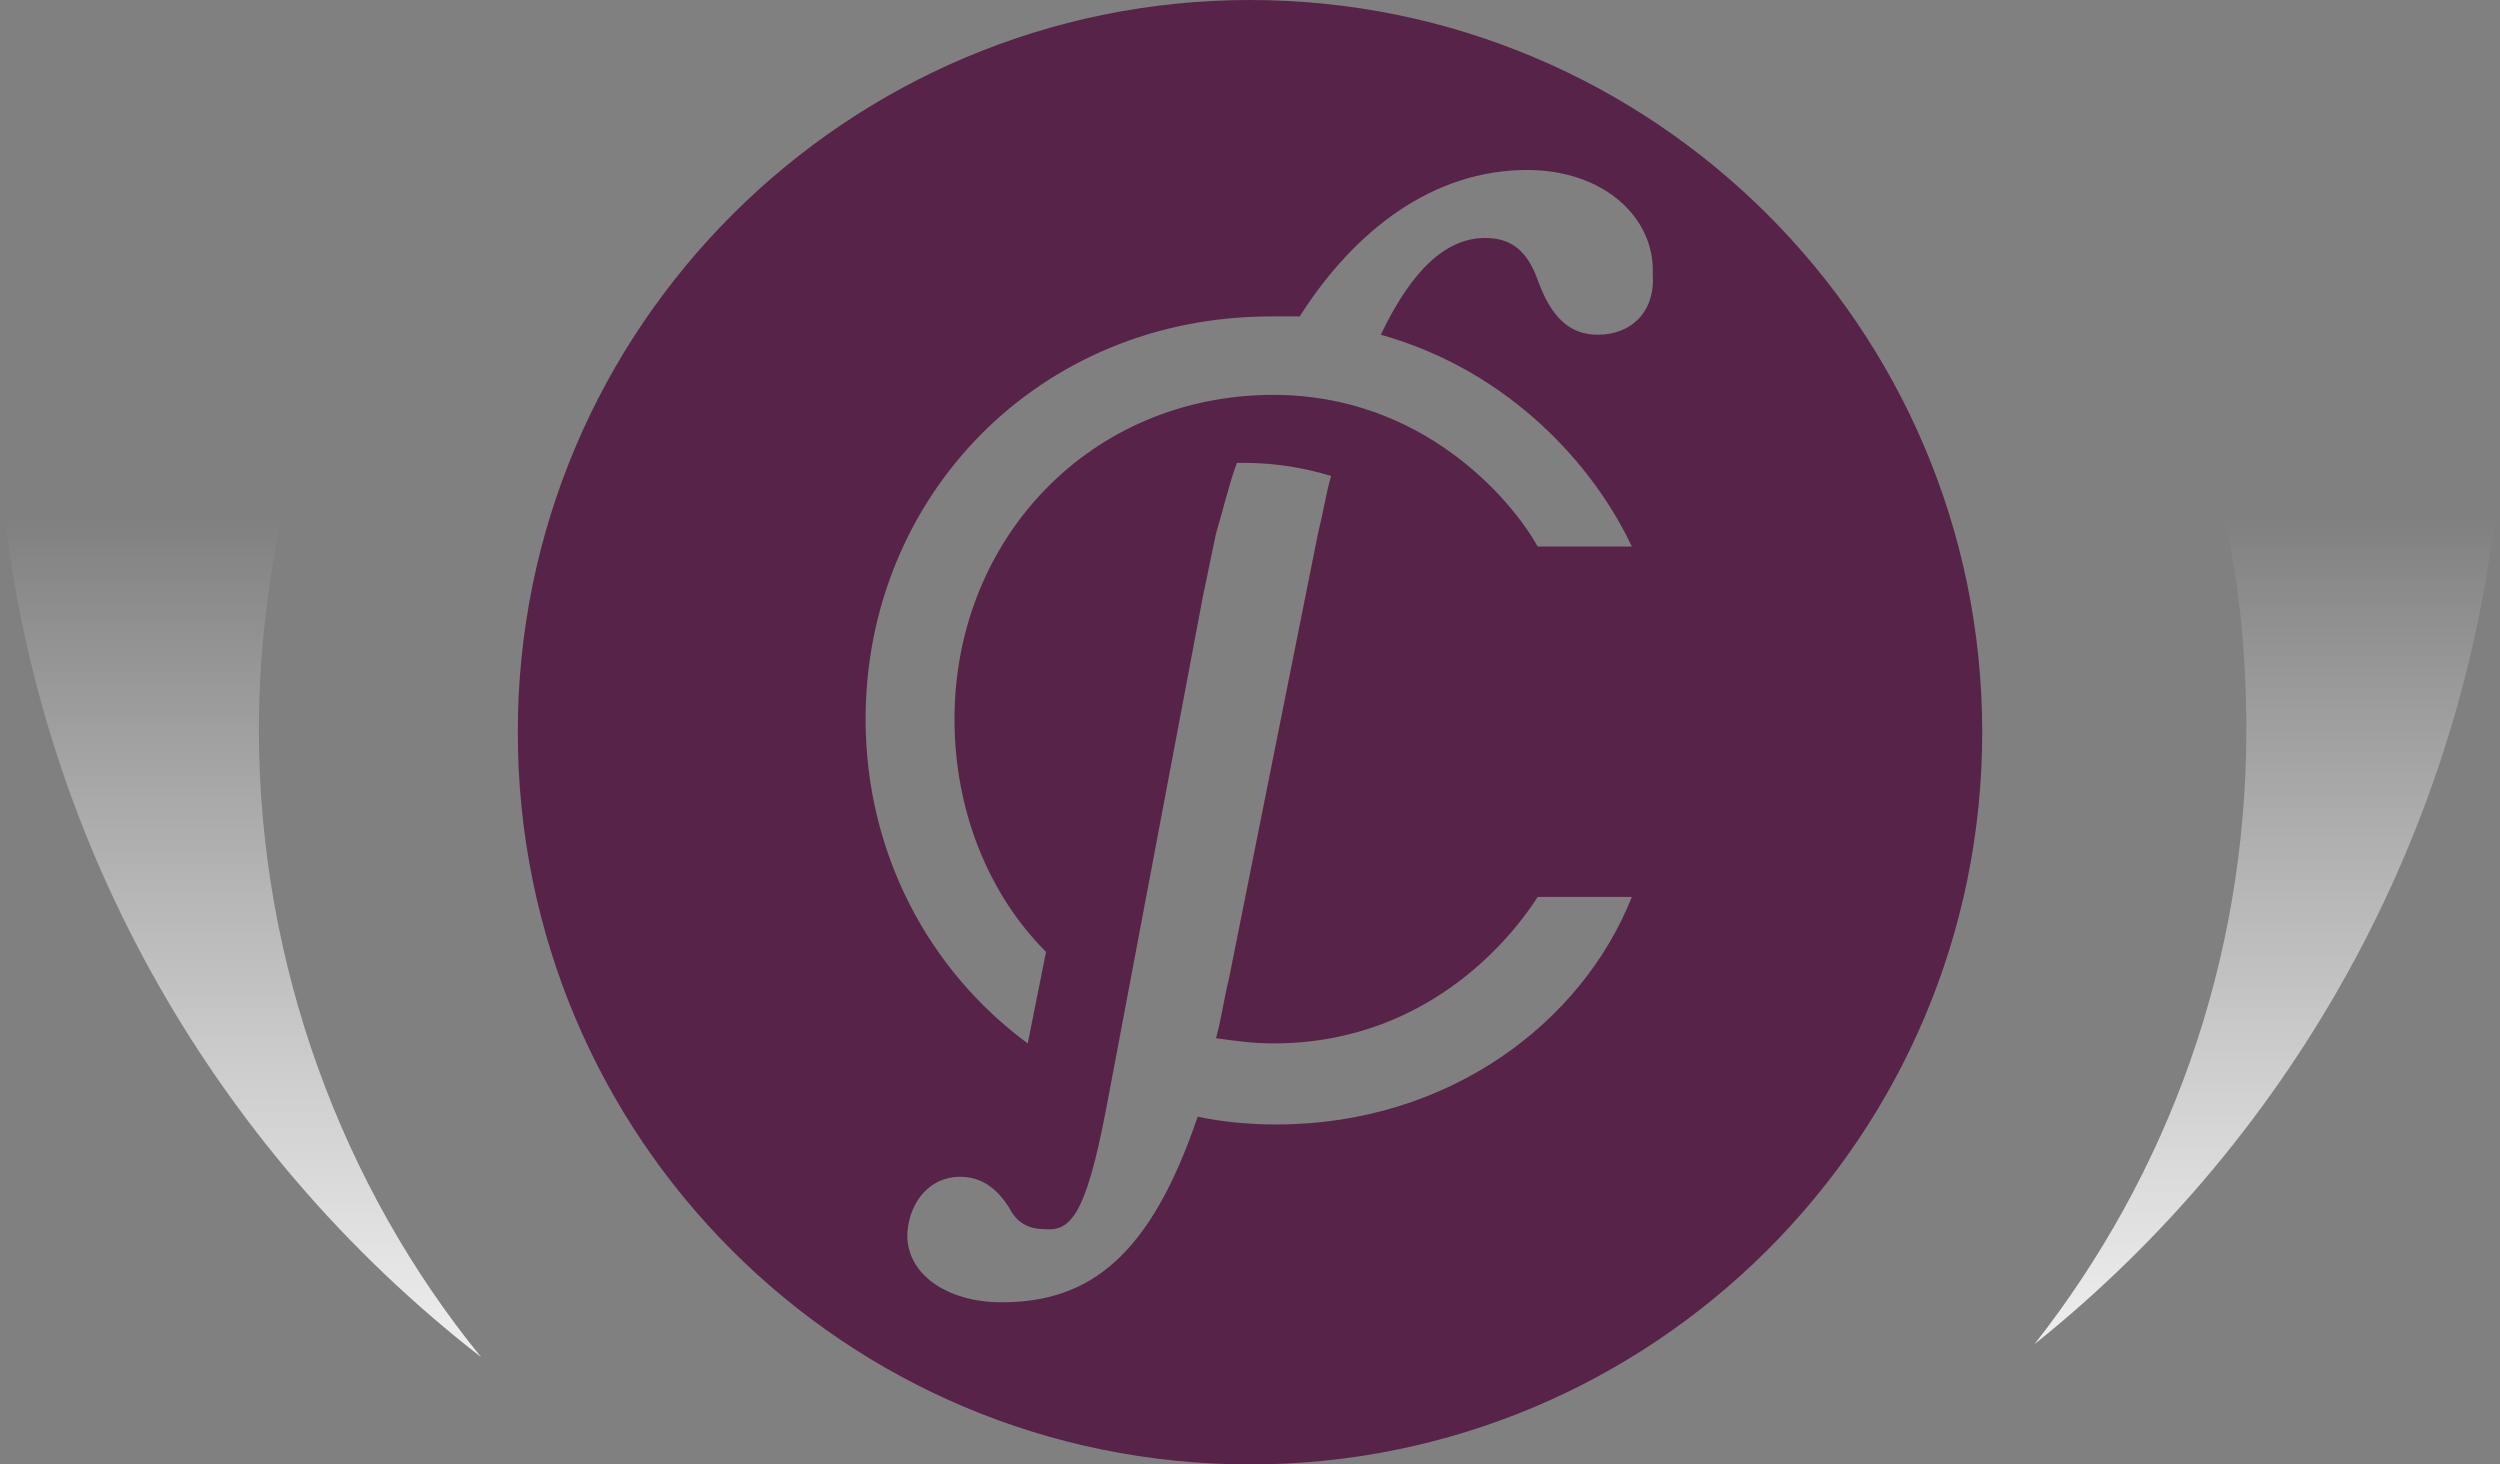 <?xml version="1.0" encoding="utf-8"?>
<!-- Generator: Adobe Illustrator 19.1.0, SVG Export Plug-In . SVG Version: 6.00 Build 0)  -->
<svg version="1.1" id="Calque_1" xmlns="http://www.w3.org/2000/svg" xmlns:xlink="http://www.w3.org/1999/xlink" x="0px" y="0px"
	 viewBox="-646.5 392.3 95.6 56" style="enable-background:new -646.5 392.3 95.6 56;" xml:space="preserve">
<rect x="-646.5" y="392.3" width="95.6" height="56" fill="#808080" stroke="none"/>
<style type="text/css">
	.st0{fill:url(#SVGID_1_);}
	.st1{fill:url(#SVGID_2_);}
	.st2{fill:#582348;}
</style>
<g>
	
		<linearGradient id="SVGID_1_" gradientUnits="userSpaceOnUse" x1="-637.25" y1="-332.688" x2="-637.25" y2="-364.388" gradientTransform="matrix(1 0 0 1 0 776.46)">
		<stop  offset="0" style="stop-color:#EDEDED"/>
		<stop  offset="1" style="stop-color:#FFFFFF;stop-opacity:0"/>
	</linearGradient>
	<path class="st0" d="M-636.6,420.2c0-3.5,0.5-6.8,1.3-10h-11.2c1.1,13.9,8.1,26,18.4,34C-633.4,437.7-636.6,429.2-636.6,420.2z"/>
	
		<linearGradient id="SVGID_2_" gradientUnits="userSpaceOnUse" x1="-559.75" y1="-333.2" x2="-559.75" y2="-364.417" gradientTransform="matrix(1 0 0 1 0 776.46)">
		<stop  offset="0" style="stop-color:#EDEDED"/>
		<stop  offset="1" style="stop-color:#FFFFFF;stop-opacity:0"/>
	</linearGradient>
	<path class="st1" d="M-561.9,410.2c0.9,3.2,1.3,6.5,1.3,10c0,8.9-3,17-8.1,23.5c10-8,16.7-20,17.8-33.5H-561.9L-561.9,410.2z"/>
</g>
<g id="XMLID_3848_">
	<path id="XMLID_3849_" class="st2" d="M-598.7,392.3c-15.4,0-28,12.5-28,28s12.5,28,28,28c15.4,0,28-12.5,28-28
		S-583.3,392.3-598.7,392.3z M-597.7,435.3c-1,0-2.1-0.1-3-0.3c-1.8,5.3-4.1,7.1-7.5,7.1c-2.1,0-3.7-1.1-3.6-2.7
		c0.1-1.2,0.9-2.1,2-2.1c0.8,0,1.4,0.4,1.9,1.2c0.3,0.6,0.8,0.8,1.3,0.8c1,0.1,1.6-0.4,2.4-4.6l3.7-19.6l0.5-2.4
		c0.3-1,0.5-1.9,0.8-2.7c0.1,0,0.2,0,0.3,0c1.2,0,2.3,0.2,3.3,0.5c-0.2,0.7-0.3,1.4-0.5,2.2l-0.5,2.5l-2.9,14.5
		c-0.2,0.8-0.3,1.6-0.5,2.3c0.7,0.1,1.4,0.2,2.2,0.2c6.2,0,9.4-4.5,10.1-5.6h3.6C-586,431.4-591.1,435.3-597.7,435.3z M-585.4,405.1
		c-1.1,0-1.8-0.7-2.3-2.1c-0.4-1.1-1-1.6-2-1.6c-1.5,0-2.8,1.2-4,3.7c5,1.4,8.2,5.1,9.6,8.1h-3.6c-1-1.8-4.4-5.8-10.1-5.8
		c-7,0-12.2,5.5-12.2,12.4c0,3.5,1.3,6.7,3.5,8.9l-0.7,3.5c-3.8-2.8-6.2-7.3-6.2-12.4c0-8.5,6.6-15.4,15.5-15.4c0.4,0,0.7,0,1.1,0
		c2.1-3.3,5.1-5.6,8.7-5.6c2.9,0,4.9,1.8,4.8,4C-583.2,404.2-584.1,405.1-585.4,405.1z"/>
</g>
</svg>
